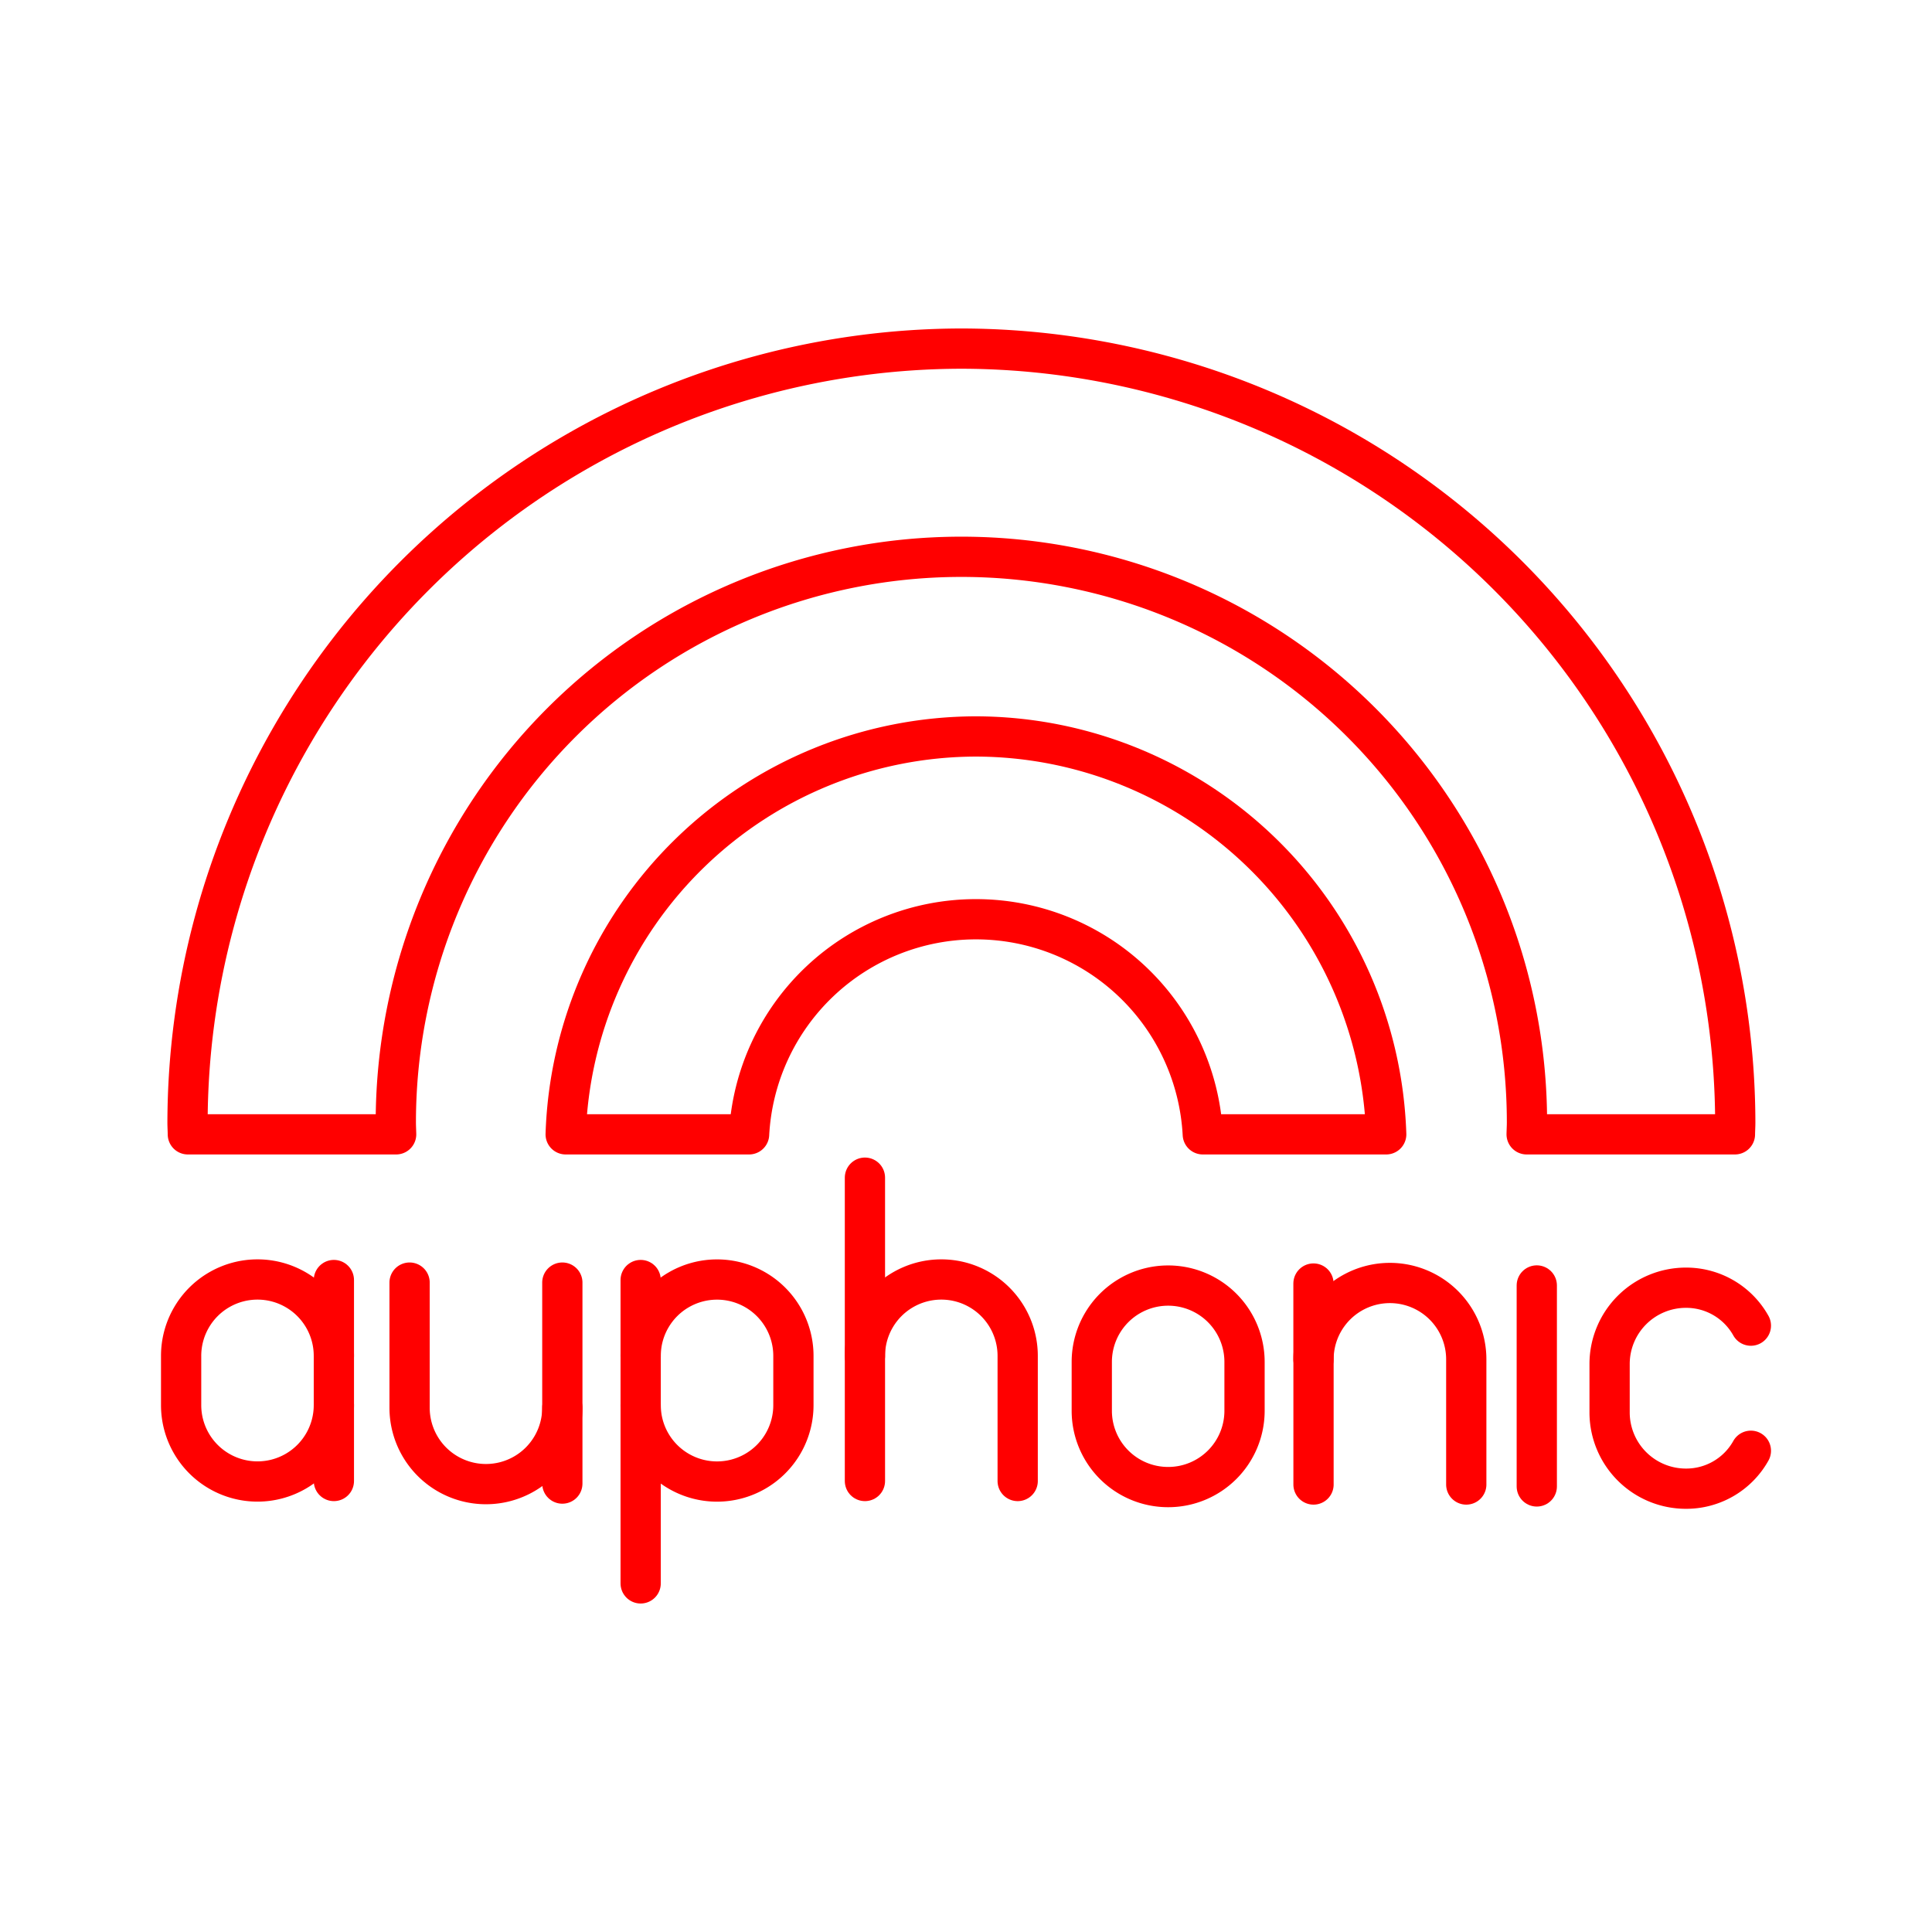 <svg xmlns="http://www.w3.org/2000/svg" viewBox="0 0 48 48"><defs><style>.a{fill:none;stroke:#FF0000;stroke-linecap:round;stroke-linejoin:round;}</style></defs><path class="a" d="M23.887,8.661A19.265,19.265,0,0,0,4.659,27.885c0,.099.007.198.008.297H9.842c-.002-.099-.008-.197-.008-.297a14.051,14.051,0,0,1,28.103,0c0,.099-.006.198-.008.297h5.175c.001-.099.008-.197.008-.297A19.263,19.263,0,0,0,23.886,8.661Z"/><path class="a" d="M24.246,18.297a10.219,10.219,0,0,0-10.192,9.885h4.557a5.644,5.644,0,0,1,11.272,0H34.44A10.22,10.22,0,0,0,24.246,18.297Z"/><path class="a" d="M8.295,34.91a1.897,1.897,0,0,1-3.795,0V33.686a1.897,1.897,0,0,1,3.795,0"/><line class="a" x1="8.295" y1="36.795" x2="8.295" y2="31.802"/><path class="a" d="M10.176,31.866v3.109a1.897,1.897,0,0,0,3.795,0V31.866"/><line class="a" x1="13.971" y1="34.974" x2="13.971" y2="36.859"/><path class="a" d="M15.917,34.911a1.897,1.897,0,0,0,3.795,0V33.687a1.897,1.897,0,0,0-3.795,0"/><line class="a" x1="15.917" y1="31.802" x2="15.917" y2="39.339"/><line class="a" x1="21.489" y1="29.259" x2="21.489" y2="36.795"/><path class="a" d="M21.489,33.686a1.897,1.897,0,0,1,3.795,0v3.109"/><path class="a" d="M29.022,36.946a1.896,1.896,0,0,1-1.897-1.884V33.837a1.897,1.897,0,0,1,3.795,0v1.225A1.896,1.896,0,0,1,29.022,36.946Z"/><path class="a" d="M36.429,36.882V33.773a1.897,1.897,0,0,0-3.795,0V36.882"/><line class="a" x1="32.633" y1="33.774" x2="32.633" y2="31.889"/><line class="a" x1="38.181" y1="31.937" x2="38.181" y2="36.93"/><path class="a" d="M43.5,36.044a1.838,1.838,0,0,1-1.613.942A1.896,1.896,0,0,1,39.99,35.102V33.877a1.896,1.896,0,0,1,1.897-1.884,1.839,1.839,0,0,1,1.613.942"/></svg>